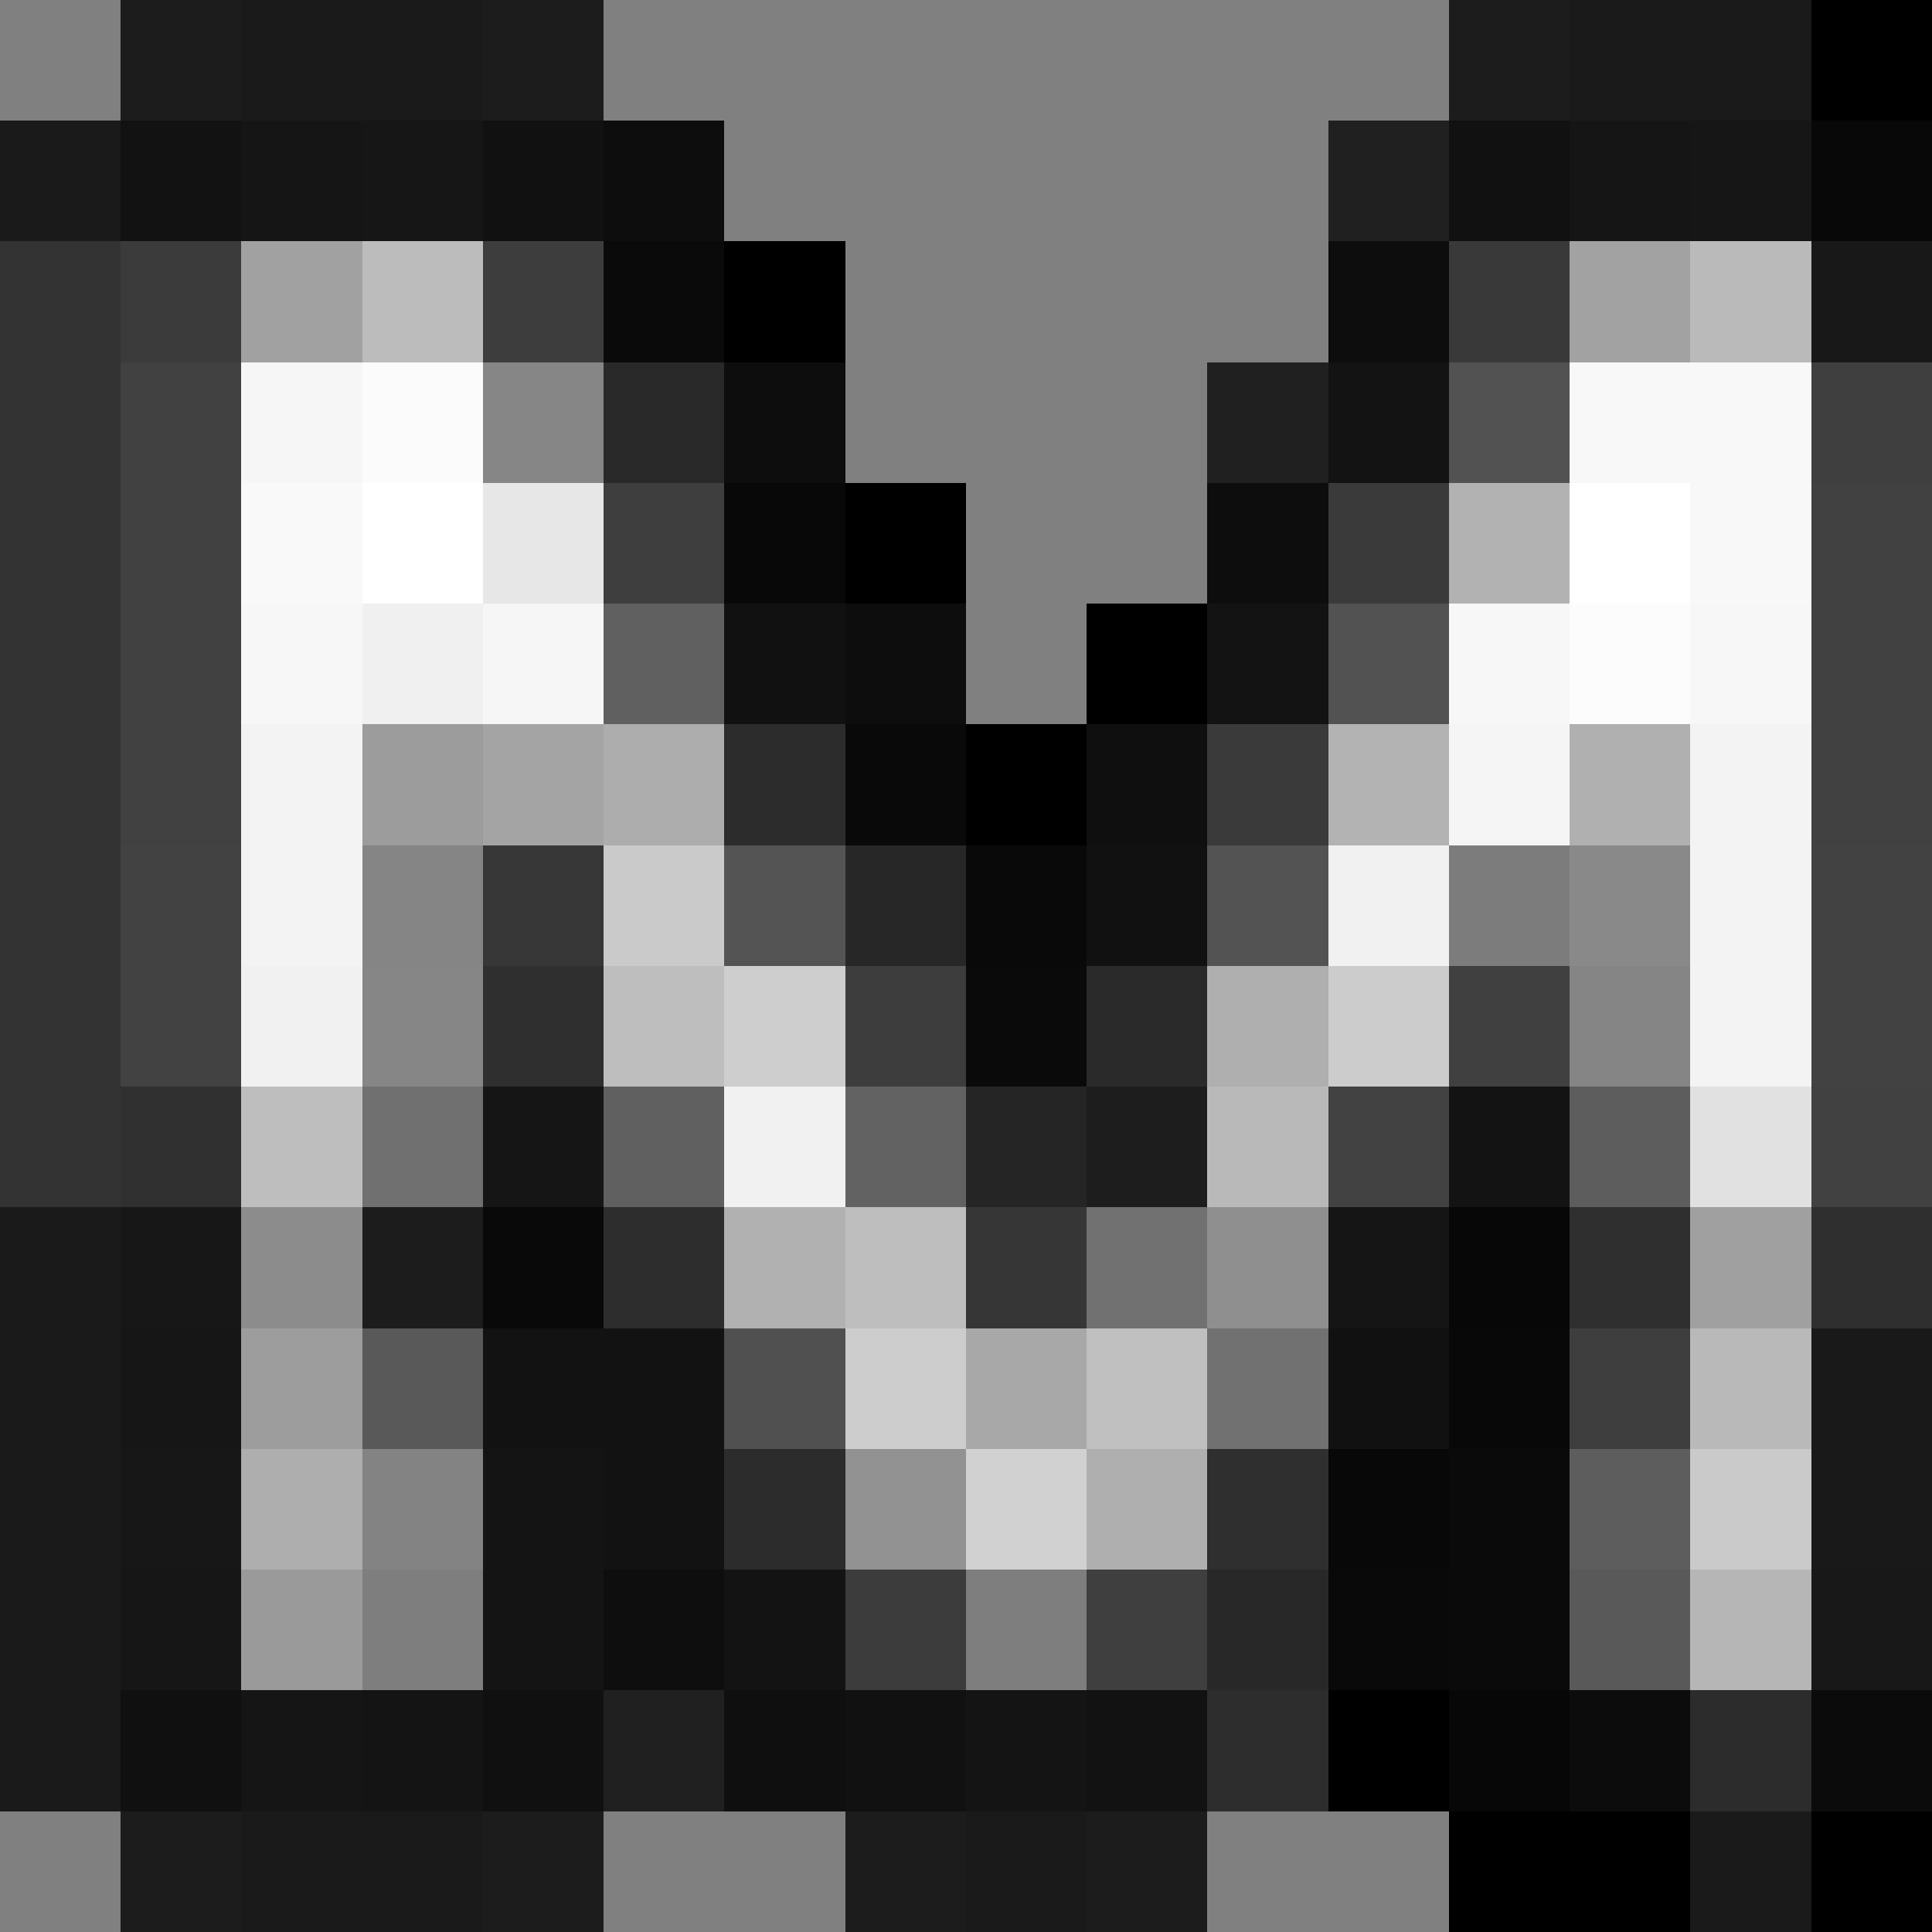 <svg xmlns="http://www.w3.org/2000/svg" viewBox="0 -0.5 16 16" shape-rendering="crispEdges">
<rect x="0" y="-0.5" width="16" height="16" fill="#808080" stroke="none"/>
<path stroke="#1c1c1c" d="M1 0h1M4 0h1M12 0h1M1 15h1M4 15h1M7 15h1M9 15h1" />
<path stroke="#1a1a1a" d="M2 0h2M13 0h2M0 1h1M0 10h1M0 11h1M0 12h1M0 13h1M0 14h1M2 15h2M8 15h1M14 15h1" />
<path stroke="#000000" d="M15 0h1M12 15h1M15 15h1" />
<path stroke="#121212" d="M1 1h1M9 14h1" />
<path stroke="#151515" d="M2 1h1M13 1h1M2 14h1" />
<path stroke="#161616" d="M3 1h1M14 1h1M1 11h1" />
<path stroke="#111111" d="M4 1h1M12 1h1M7 14h1" />
<path stroke="#0d0d0d" d="M5 1h1M11 2h1M6 3h1M10 4h1M7 5h1" />
<path stroke="#202020" d="M11 1h1M10 3h1M5 14h1" />
<path stroke="#080808" d="M15 1h1M6 4h1" />
<path stroke="#333333" d="M0 2h1M0 3h1M0 4h1M0 5h1M0 6h1M0 7h1M0 8h1M0 9h1" />
<path stroke="#3b3b3b" d="M1 2h1" />
<path stroke="#a1a1a1" d="M2 2h1" />
<path stroke="#bcbcbc" d="M3 2h1" />
<path stroke="#3d3d3d" d="M4 2h1" />
<path stroke="#0a0a0a" d="M5 2h1" />
<path stroke="#000000" d="M6 2h1M7 4h1M9 5h1" />
<path stroke="#393939" d="M12 2h1" />
<path stroke="#a2a2a2" d="M13 2h1" />
<path stroke="#bababa" d="M14 2h1" />
<path stroke="#181818" d="M15 2h1M15 13h1" />
<path stroke="#414141" d="M1 3h1M1 4h1M15 4h1M1 5h1M15 5h1M1 6h1M15 6h1M15 9h1" />
<path stroke="#f6f6f6" d="M2 3h1M4 5h1" />
<path stroke="#fbfbfb" d="M3 3h1" />
<path stroke="#868686" d="M4 3h1M3 8h1" />
<path stroke="#292929" d="M5 3h1" />
<path stroke="#131313" d="M11 3h1M10 5h1" />
<path stroke="#525252" d="M12 3h1M11 5h1" />
<path stroke="#f8f8f8" d="M13 3h2M14 4h1" />
<path stroke="#3f3f3f" d="M15 3h1" />
<path stroke="#f9f9f9" d="M2 4h1" />
<path stroke="#ffffff" d="M3 4h1M13 4h1" />
<path stroke="#e7e7e7" d="M4 4h1" />
<path stroke="#3e3e3e" d="M5 4h1" />
<path stroke="#3a3a3a" d="M11 4h1M10 6h1" />
<path stroke="#b2b2b2" d="M12 4h1" />
<path stroke="#f7f7f7" d="M2 5h1M12 5h1M14 5h1" />
<path stroke="#f0f0f0" d="M3 5h1" />
<path stroke="#606060" d="M5 5h1M5 9h1" />
<path stroke="#111111" d="M6 5h1" />
<path stroke="#fcfcfc" d="M13 5h1" />
<path stroke="#f3f3f3" d="M2 6h1M14 6h1M2 7h1M14 7h1M14 8h1" />
<path stroke="#9c9c9c" d="M3 6h1" />
<path stroke="#a4a4a4" d="M4 6h1" />
<path stroke="#adadad" d="M5 6h1" />
<path stroke="#2c2c2c" d="M6 6h1" />
<path stroke="#090909" d="M7 6h1" />
<path stroke="#000000" d="M8 6h1M11 14h1" />
<path stroke="#0f0f0f" d="M9 6h1M6 14h1" />
<path stroke="#b3b3b3" d="M11 6h1" />
<path stroke="#f5f5f5" d="M12 6h1" />
<path stroke="#b0b0b0" d="M13 6h1" />
<path stroke="#424242" d="M1 7h1M15 7h1M1 8h1M15 8h1" />
<path stroke="#858585" d="M3 7h1M13 8h1" />
<path stroke="#373737" d="M4 7h1" />
<path stroke="#cacaca" d="M5 7h1M14 12h1" />
<path stroke="#545454" d="M6 7h1" />
<path stroke="#272727" d="M7 7h1" />
<path stroke="#090909" d="M8 7h1M11 13h1" />
<path stroke="#111111" d="M9 7h1" />
<path stroke="#535353" d="M10 7h1" />
<path stroke="#f1f1f1" d="M11 7h1M2 8h1M6 9h1" />
<path stroke="#7c7c7c" d="M12 7h1" />
<path stroke="#898989" d="M13 7h1" />
<path stroke="#2f2f2f" d="M4 8h1M10 12h1" />
<path stroke="#bebebe" d="M5 8h1M2 9h1M7 10h1" />
<path stroke="#cecece" d="M6 8h1" />
<path stroke="#3d3d3d" d="M7 8h1" />
<path stroke="#0a0a0a" d="M8 8h1" />
<path stroke="#2a2a2a" d="M9 8h1" />
<path stroke="#afafaf" d="M10 8h1M9 12h1" />
<path stroke="#cccccc" d="M11 8h1" />
<path stroke="#404040" d="M12 8h1" />
<path stroke="#303030" d="M1 9h1" />
<path stroke="#707070" d="M3 9h1" />
<path stroke="#151515" d="M4 9h1" />
<path stroke="#626262" d="M7 9h1" />
<path stroke="#252525" d="M8 9h1" />
<path stroke="#1d1d1d" d="M9 9h1" />
<path stroke="#b9b9b9" d="M10 9h1M14 11h1" />
<path stroke="#424242" d="M11 9h1" />
<path stroke="#131313" d="M12 9h1" />
<path stroke="#5d5d5d" d="M13 9h1" />
<path stroke="#e1e1e1" d="M14 9h1" />
<path stroke="#171717" d="M1 10h1M1 12h1" />
<path stroke="#8c8c8c" d="M2 10h1" />
<path stroke="#1c1c1c" d="M3 10h1" />
<path stroke="#090909" d="M4 10h1" />
<path stroke="#2d2d2d" d="M5 10h1" />
<path stroke="#b1b1b1" d="M6 10h1" />
<path stroke="#363636" d="M8 10h1" />
<path stroke="#717171" d="M9 10h1M10 11h1" />
<path stroke="#8f8f8f" d="M10 10h1" />
<path stroke="#151515" d="M11 10h1" />
<path stroke="#070707" d="M12 10h1" />
<path stroke="#2f2f2f" d="M13 10h1" />
<path stroke="#a0a0a0" d="M14 10h1" />
<path stroke="#2f2f2f" d="M15 10h1" />
<path stroke="#9d9d9d" d="M2 11h1" />
<path stroke="#595959" d="M3 11h1M13 13h1" />
<path stroke="#121212" d="M4 11h1" />
<path stroke="#121212" d="M5 11h1" />
<path stroke="#505050" d="M6 11h1" />
<path stroke="#cdcdcd" d="M7 11h1" />
<path stroke="#a8a8a8" d="M8 11h1" />
<path stroke="#c0c0c0" d="M9 11h1" />
<path stroke="#111111" d="M11 11h1" />
<path stroke="#080808" d="M12 11h1" />
<path stroke="#3e3e3e" d="M13 11h1" />
<path stroke="#191919" d="M15 11h1M15 12h1" />
<path stroke="#aeaeae" d="M2 12h1" />
<path stroke="#838383" d="M3 12h1" />
<path stroke="#141414" d="M4 12h1" />
<path stroke="#121212" d="M5 12h1" />
<path stroke="#2c2c2c" d="M6 12h1M14 14h1" />
<path stroke="#929292" d="M7 12h1" />
<path stroke="#d1d1d1" d="M8 12h1" />
<path stroke="#080808" d="M11 12h1" />
<path stroke="#0a0a0a" d="M12 12h1" />
<path stroke="#5d5d5d" d="M13 12h1" />
<path stroke="#161616" d="M1 13h1" />
<path stroke="#9a9a9a" d="M2 13h1" />
<path stroke="#7e7e7e" d="M3 13h1M8 13h1" />
<path stroke="#141414" d="M4 13h1M3 14h1M8 14h1" />
<path stroke="#0e0e0e" d="M5 13h1" />
<path stroke="#131313" d="M6 13h1" />
<path stroke="#3c3c3c" d="M7 13h1" />
<path stroke="#3f3f3f" d="M9 13h1" />
<path stroke="#282828" d="M10 13h1" />
<path stroke="#0a0a0a" d="M12 13h1" />
<path stroke="#b6b6b6" d="M14 13h1" />
<path stroke="#101010" d="M1 14h1M4 14h1" />
<path stroke="#2d2d2d" d="M10 14h1" />
<path stroke="#070707" d="M12 14h1" />
<path stroke="#0c0c0c" d="M13 14h1" />
<path stroke="#0b0b0b" d="M15 14h1" />
<path stroke="#000000" d="M13 15h1" />
</svg>
